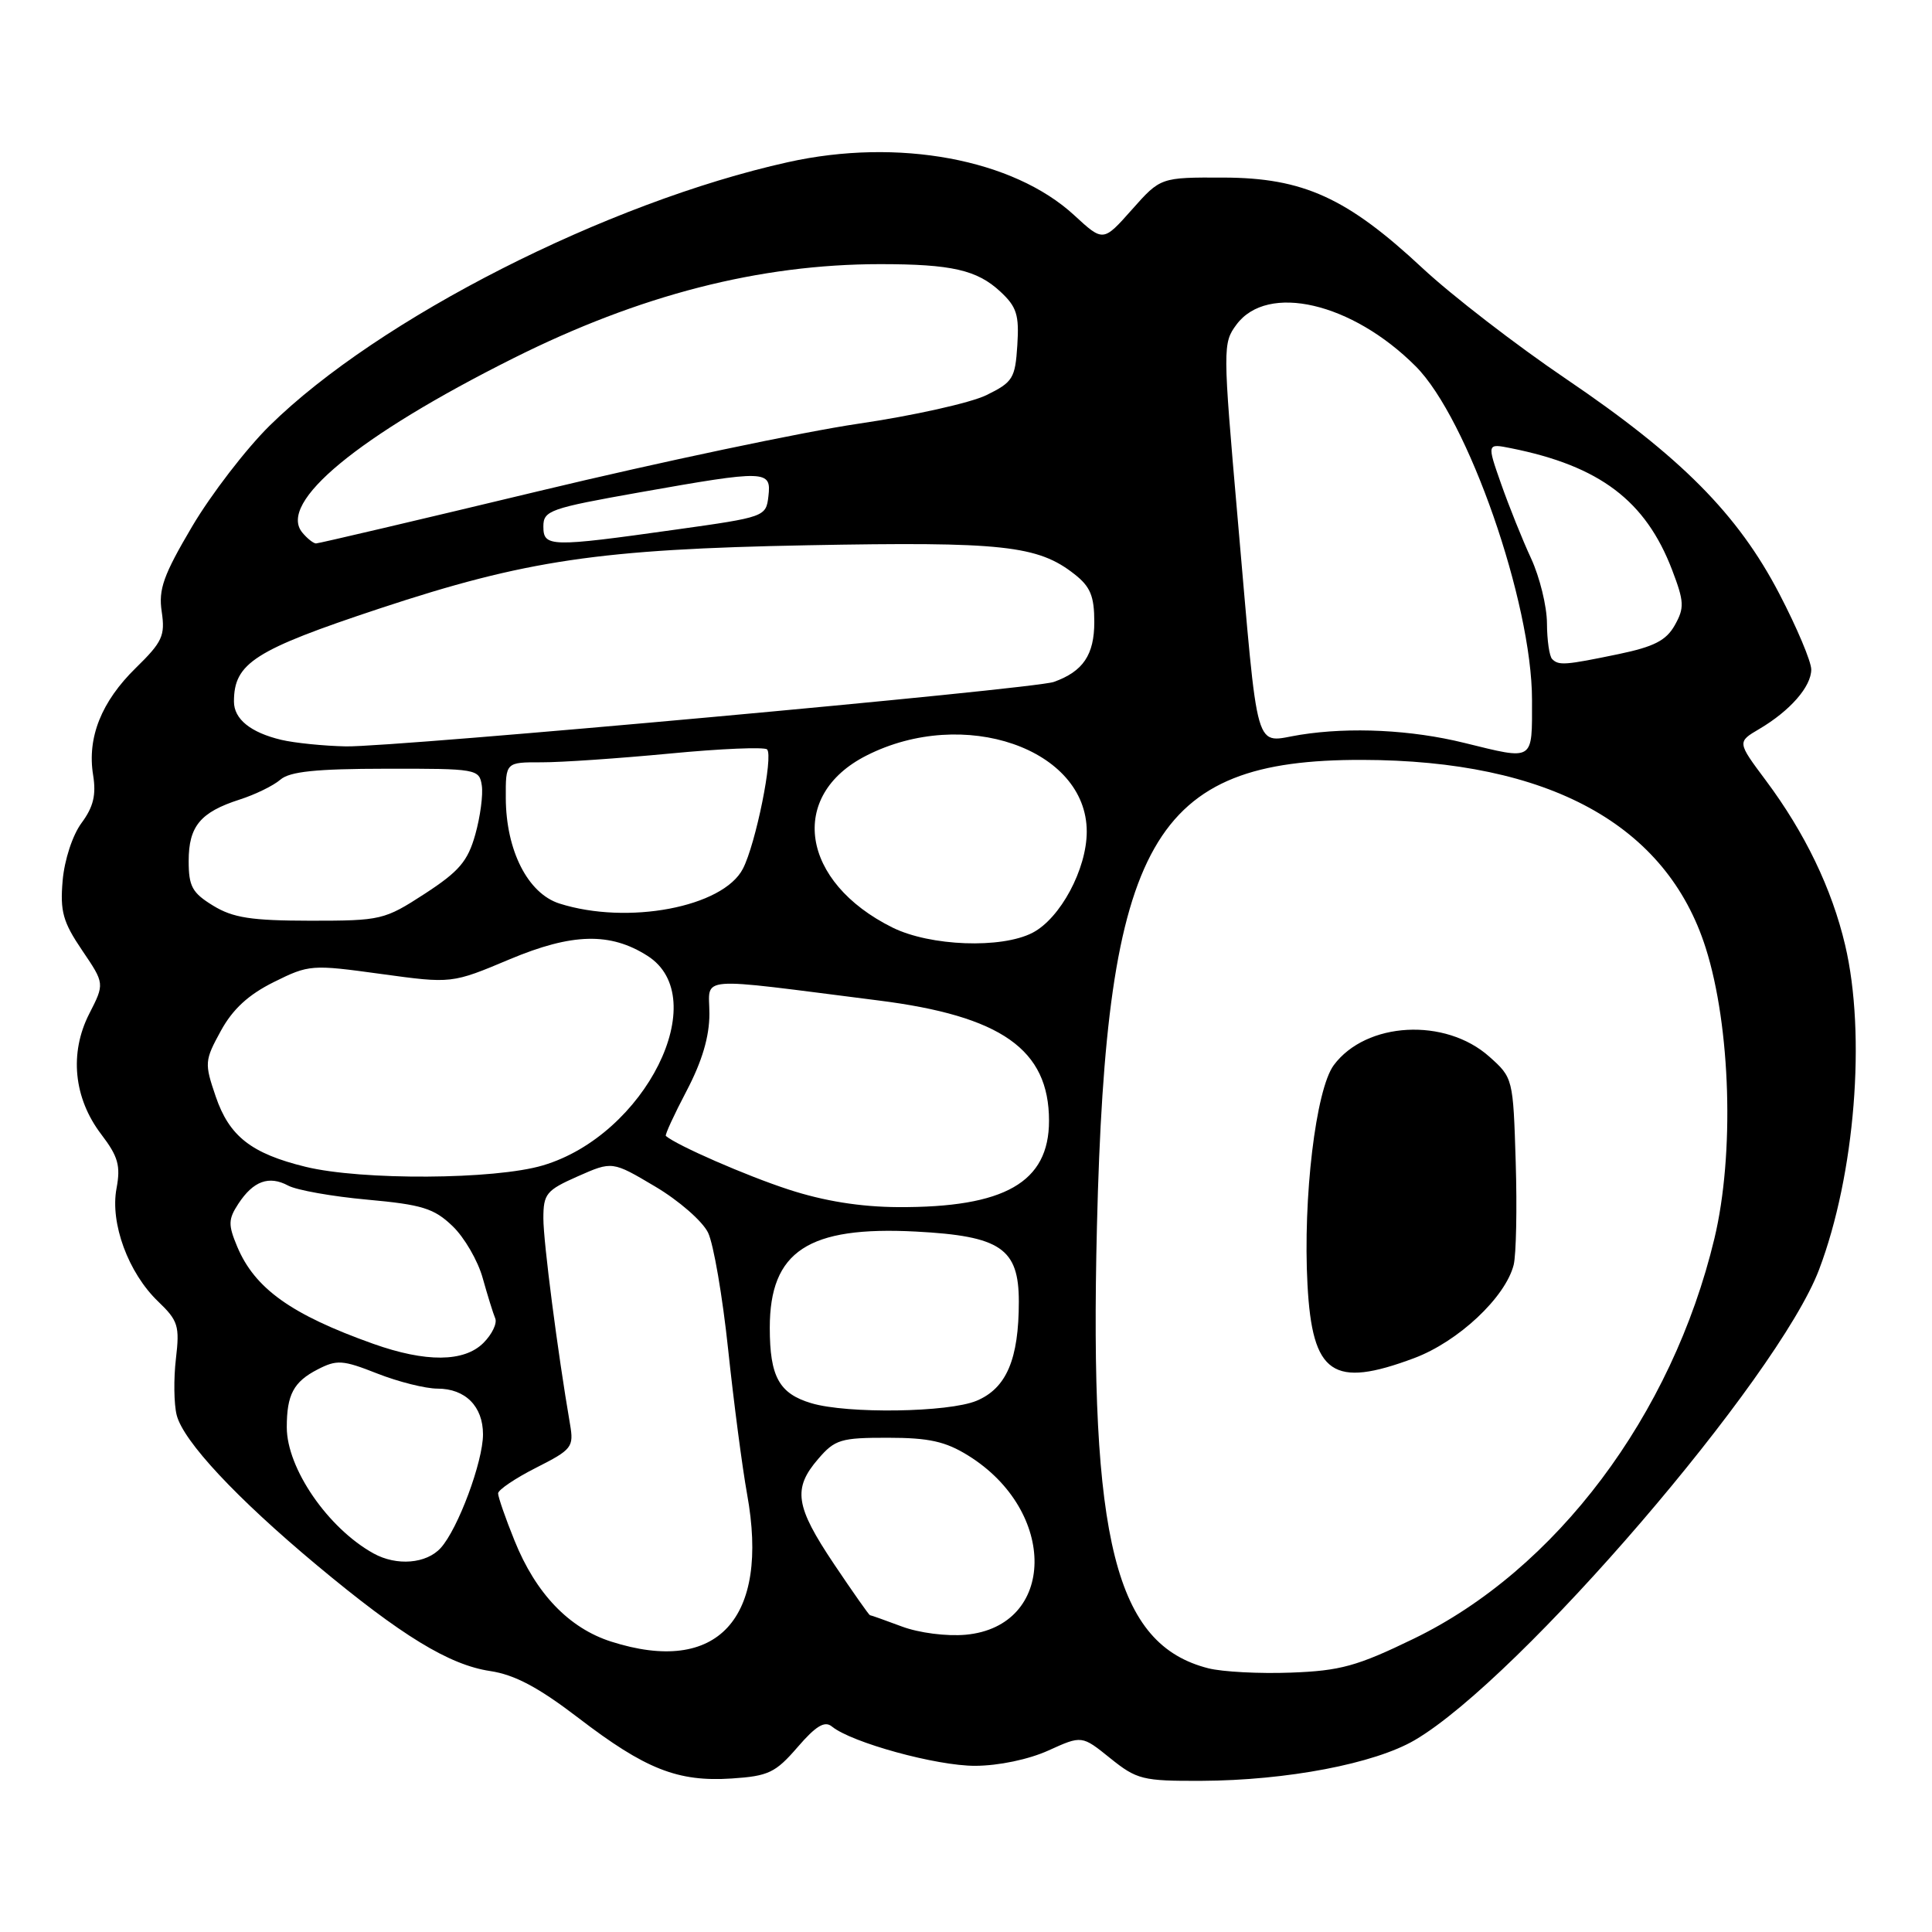 <?xml version="1.0" encoding="UTF-8" standalone="no"?>
<!DOCTYPE svg PUBLIC "-//W3C//DTD SVG 1.1//EN" "http://www.w3.org/Graphics/SVG/1.1/DTD/svg11.dtd" >
<svg xmlns="http://www.w3.org/2000/svg" xmlns:xlink="http://www.w3.org/1999/xlink" version="1.1" viewBox="0 0 256 256">
 <g >
 <path fill="currentColor"
d=" M 105.68 231.51 C 108.12 228.68 109.28 227.99 110.23 228.77 C 112.82 230.90 124.10 234.00 129.22 233.98 C 132.33 233.97 136.32 233.13 138.92 231.95 C 143.35 229.94 143.35 229.94 147.11 232.97 C 150.64 235.81 151.41 236.00 159.19 235.97 C 170.51 235.92 182.13 233.70 187.47 230.57 C 201.36 222.43 235.61 182.57 241.04 168.22 C 245.80 155.64 247.29 137.10 244.49 125.23 C 242.73 117.75 239.16 110.35 233.98 103.41 C 230.18 98.32 230.18 98.32 233.12 96.59 C 237.20 94.18 240.00 90.98 240.00 88.71 C 240.00 87.66 238.10 83.15 235.77 78.68 C 230.28 68.13 222.73 60.52 207.50 50.20 C 200.90 45.73 192.35 39.13 188.50 35.54 C 178.50 26.21 172.69 23.56 162.14 23.53 C 153.78 23.50 153.78 23.50 149.98 27.78 C 146.18 32.06 146.18 32.06 142.34 28.52 C 134.26 21.07 119.00 18.24 104.40 21.49 C 80.43 26.81 50.16 42.20 35.72 56.41 C 32.61 59.48 27.99 65.48 25.47 69.74 C 21.65 76.21 20.98 78.09 21.43 81.06 C 21.90 84.23 21.51 85.07 18.00 88.50 C 13.43 92.97 11.53 97.73 12.34 102.71 C 12.76 105.32 12.38 106.92 10.81 109.04 C 9.61 110.66 8.54 113.93 8.30 116.69 C 7.95 120.77 8.34 122.17 10.88 125.92 C 13.87 130.33 13.87 130.33 11.82 134.34 C 9.17 139.55 9.76 145.51 13.42 150.31 C 15.66 153.25 16.00 154.46 15.44 157.47 C 14.57 162.08 17.00 168.67 20.96 172.46 C 23.61 175.00 23.82 175.70 23.31 180.04 C 23.00 182.68 23.04 186.03 23.41 187.50 C 24.28 190.96 31.32 198.50 42.00 207.41 C 53.20 216.75 59.53 220.61 64.94 221.42 C 68.20 221.91 71.33 223.57 76.65 227.64 C 85.51 234.43 89.81 236.13 96.95 235.66 C 101.82 235.34 102.75 234.90 105.68 231.51 Z  M 160.12 221.06 C 147.79 217.93 144.33 204.22 145.35 162.50 C 146.59 111.37 152.70 100.63 180.50 100.69 C 205.26 100.74 220.84 109.27 226.02 125.62 C 229.33 136.06 229.84 152.95 227.17 164.10 C 221.56 187.55 206.17 208.02 187.30 217.15 C 179.82 220.78 177.59 221.39 171.06 221.63 C 166.90 221.79 161.98 221.53 160.12 221.06 Z  M 187.38 179.96 C 193.23 177.77 199.48 171.91 200.57 167.60 C 200.90 166.25 201.03 160.12 200.84 153.99 C 200.50 142.91 200.48 142.81 197.35 140.02 C 191.51 134.80 181.01 135.38 176.73 141.14 C 174.35 144.36 172.63 158.73 173.25 170.24 C 173.89 182.13 176.60 183.99 187.38 179.96 Z  M 80.98 217.52 C 75.38 215.73 70.99 211.14 68.17 204.12 C 66.97 201.16 66.00 198.35 66.00 197.88 C 66.00 197.42 68.27 195.88 71.04 194.48 C 75.80 192.07 76.05 191.75 75.53 188.71 C 73.89 179.17 72.00 164.56 72.00 161.45 C 72.00 158.18 72.38 157.72 76.56 155.87 C 81.13 153.85 81.13 153.85 86.81 157.22 C 89.94 159.07 93.09 161.82 93.82 163.33 C 94.55 164.83 95.74 171.79 96.48 178.78 C 97.22 185.78 98.35 194.41 98.99 197.96 C 102.00 214.52 95.09 222.03 80.98 217.52 Z  M 119.50 215.52 C 117.30 214.70 115.40 214.02 115.27 214.02 C 115.15 214.01 113.01 210.97 110.52 207.26 C 105.37 199.58 105.02 197.25 108.42 193.31 C 110.63 190.74 111.41 190.50 117.67 190.51 C 123.09 190.51 125.28 191.00 128.28 192.86 C 140.17 200.23 139.96 215.50 127.97 216.61 C 125.43 216.84 121.77 216.37 119.50 215.52 Z  M 49.50 205.84 C 43.46 202.50 38.00 194.57 38.00 189.12 C 38.00 184.80 38.90 183.10 42.08 181.46 C 44.64 180.14 45.40 180.19 49.99 182.00 C 52.79 183.10 56.38 184.00 57.97 184.00 C 61.66 184.00 64.00 186.35 64.00 190.06 C 64.00 193.68 60.69 202.58 58.40 205.11 C 56.50 207.21 52.56 207.53 49.50 205.84 Z  M 107.50 185.93 C 103.24 184.66 102.00 182.42 102.00 175.94 C 102.00 165.79 107.09 162.44 121.38 163.19 C 132.59 163.78 135.00 165.42 135.00 172.47 C 135.00 180.11 133.36 183.95 129.40 185.61 C 125.68 187.16 112.28 187.36 107.50 185.93 Z  M 49.45 178.06 C 38.59 174.19 33.76 170.74 31.43 165.18 C 30.22 162.29 30.24 161.56 31.58 159.51 C 33.56 156.49 35.63 155.73 38.19 157.10 C 39.31 157.70 44.02 158.54 48.67 158.96 C 55.93 159.62 57.51 160.11 59.96 162.46 C 61.53 163.96 63.33 167.06 63.96 169.35 C 64.60 171.63 65.34 174.03 65.62 174.69 C 65.90 175.34 65.20 176.80 64.06 177.94 C 61.50 180.50 56.43 180.54 49.45 178.06 Z  M 104.50 157.62 C 98.90 155.80 89.70 151.78 88.23 150.52 C 88.08 150.39 89.32 147.70 90.98 144.54 C 93.03 140.63 94.00 137.37 94.00 134.33 C 94.00 129.26 91.72 129.44 116.35 132.56 C 132.70 134.62 139.00 139.06 139.00 148.51 C 139.00 156.67 133.13 160.02 119.00 159.95 C 113.99 159.92 109.18 159.15 104.50 157.62 Z  M 40.50 154.61 C 33.30 152.85 30.38 150.57 28.58 145.28 C 27.08 140.88 27.11 140.53 29.26 136.60 C 30.84 133.71 32.92 131.80 36.28 130.13 C 40.95 127.81 41.29 127.79 50.46 129.05 C 59.86 130.34 59.86 130.34 67.56 127.10 C 75.81 123.64 80.86 123.51 85.79 126.65 C 94.57 132.22 85.50 150.40 71.94 154.42 C 65.57 156.32 47.92 156.42 40.50 154.61 Z  M 118.27 122.91 C 106.10 116.88 104.36 105.40 114.82 100.11 C 127.70 93.57 144.00 99.20 144.00 110.19 C 144.00 115.16 140.50 121.69 136.81 123.60 C 132.69 125.73 123.27 125.38 118.27 122.91 Z  M 28.25 120.01 C 25.47 118.31 25.00 117.46 25.00 114.09 C 25.00 109.49 26.55 107.62 31.74 105.95 C 33.81 105.29 36.24 104.10 37.15 103.31 C 38.39 102.23 41.86 101.87 51.15 101.86 C 63.16 101.84 63.51 101.90 63.84 104.07 C 64.03 105.29 63.64 108.22 62.98 110.57 C 61.98 114.13 60.84 115.46 56.28 118.43 C 50.93 121.90 50.50 122.00 41.14 122.00 C 33.29 121.99 30.89 121.62 28.25 120.01 Z  M 74.12 119.72 C 69.94 118.38 67.05 112.70 67.02 105.75 C 67.00 101.00 67.00 101.00 71.75 101.01 C 74.36 101.02 82.01 100.49 88.75 99.85 C 95.49 99.20 101.29 98.96 101.64 99.30 C 102.50 100.16 100.14 111.83 98.44 115.11 C 95.81 120.21 83.16 122.60 74.12 119.72 Z  M 194.00 98.43 C 187.03 96.71 178.95 96.31 172.31 97.36 C 166.06 98.34 166.83 101.00 163.98 68.51 C 162.02 46.06 162.02 45.46 163.84 43.01 C 167.94 37.48 179.14 40.08 187.58 48.53 C 194.50 55.45 203.00 79.82 203.00 92.75 C 203.00 100.97 203.38 100.73 194.00 98.43 Z  M 37.26 98.03 C 33.20 97.06 31.00 95.28 31.00 92.96 C 31.00 87.86 33.71 86.13 50.33 80.62 C 69.67 74.22 79.47 72.77 107.00 72.25 C 132.83 71.76 137.53 72.27 142.37 76.08 C 144.48 77.73 145.00 78.99 145.00 82.42 C 145.00 86.77 143.51 88.98 139.63 90.36 C 136.97 91.31 52.25 99.02 45.83 98.90 C 42.90 98.84 39.04 98.45 37.26 98.03 Z  M 205.67 87.33 C 205.30 86.97 204.99 84.83 204.98 82.58 C 204.97 80.34 204.02 76.47 202.88 74.00 C 201.73 71.53 199.95 67.08 198.91 64.13 C 197.02 58.75 197.02 58.75 200.21 59.39 C 211.97 61.74 218.05 66.34 221.56 75.51 C 223.17 79.73 223.21 80.54 221.92 82.84 C 220.78 84.87 219.17 85.69 214.48 86.67 C 207.39 88.14 206.54 88.21 205.67 87.33 Z  M 40.06 70.57 C 36.76 66.60 47.43 57.78 68.00 47.48 C 84.77 39.08 100.61 35.01 116.63 35.00 C 126.08 35.00 129.46 35.77 132.54 38.63 C 134.72 40.65 135.06 41.72 134.80 45.75 C 134.52 50.14 134.21 50.64 130.70 52.36 C 128.61 53.38 120.96 55.09 113.70 56.15 C 106.44 57.22 87.45 61.22 71.50 65.05 C 55.55 68.88 42.22 72.01 41.87 72.01 C 41.53 72.00 40.71 71.36 40.06 70.57 Z  M 72.00 69.75 C 72.00 67.65 72.87 67.35 84.75 65.24 C 101.57 62.26 102.22 62.28 101.82 65.75 C 101.50 68.47 101.37 68.52 89.50 70.18 C 72.86 72.52 72.00 72.50 72.00 69.75 Z "/>
</g>
</svg>